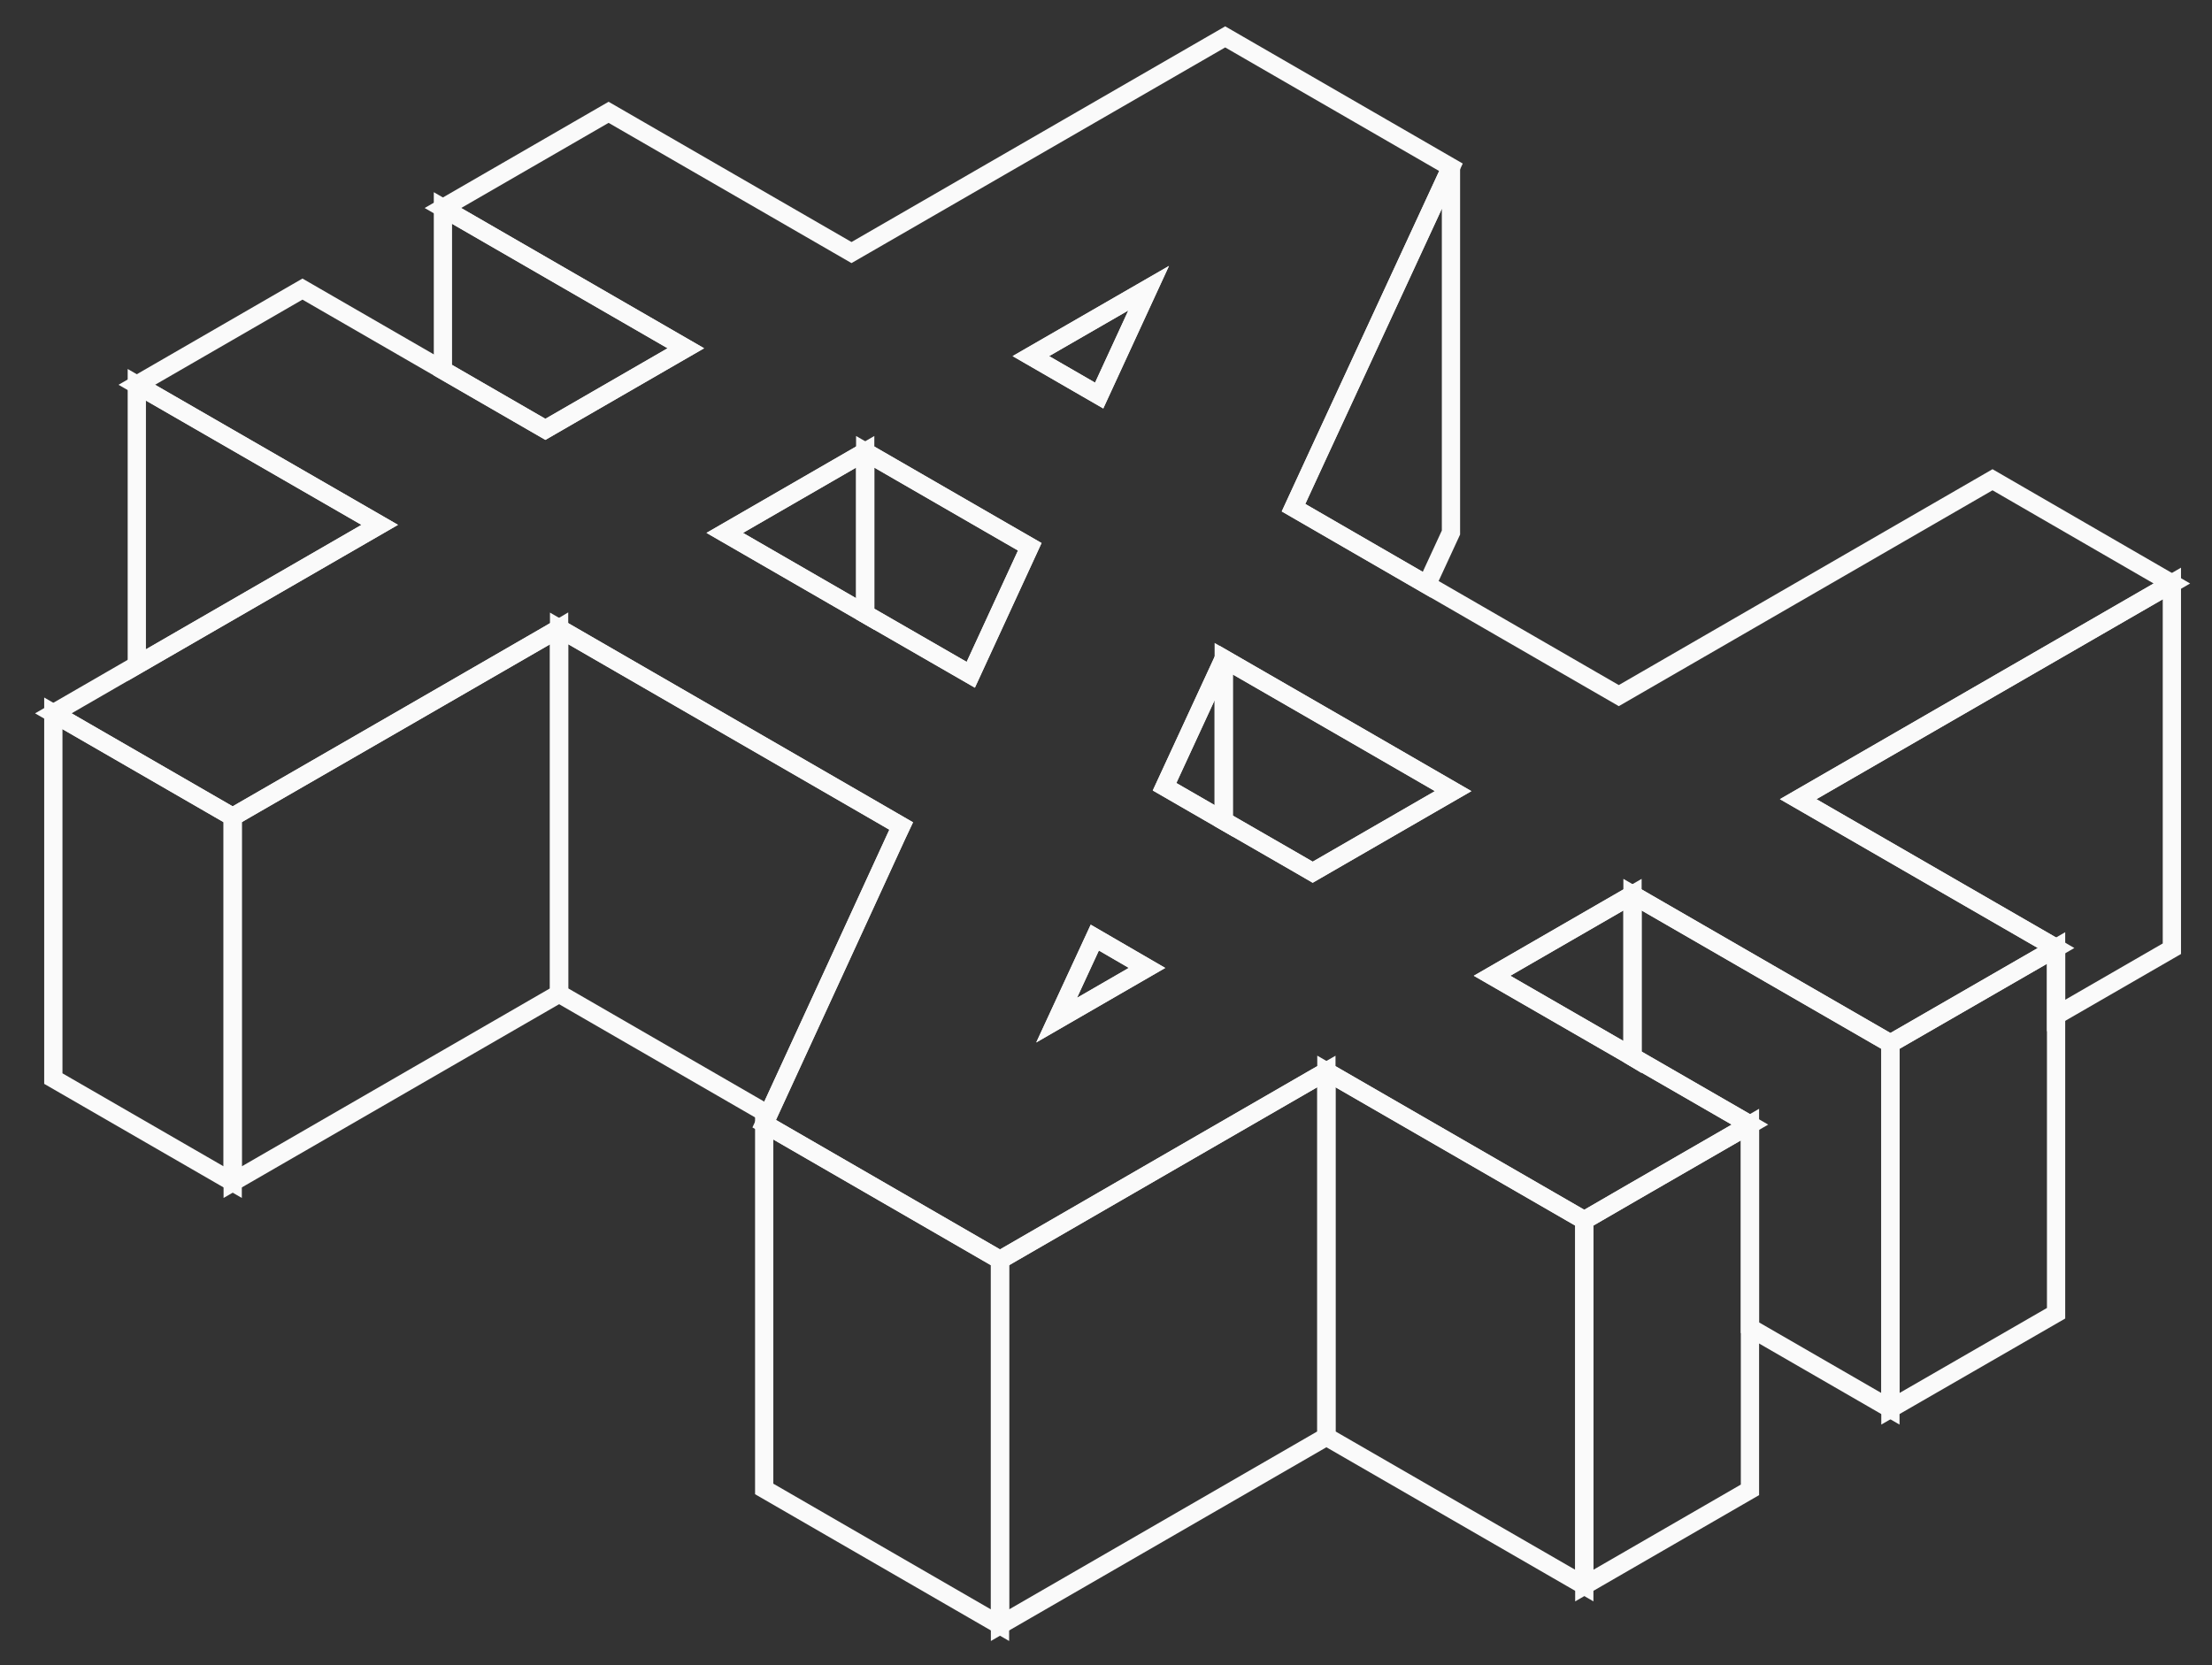 <svg width="348" height="262"  viewBox="0 0 348 262" fill="none" xmlns="http://www.w3.org/2000/svg">
<rect x="0" y="0" width="348" height="262" fill="#333333" stroke="none"/>
<path d="M208.673 168.585V226.055L157.324 255.709V198.239L184.967 182.263L207.064 169.504L208.673 168.585Z" stroke="#FAFAFA" stroke-width="2.873"/>
<path d="M141.779 129.966L141.089 131.431L131.837 151.574L120.889 175.367L87.959 156.344V98.874L136.118 126.69L141.779 129.966Z" stroke="#FAFAFA" stroke-width="2.873"/>
<path d="M275.31 176.947V234.417L249.247 249.474V192.004L256.833 187.608L275.31 176.947Z" stroke="#FAFAFA" stroke-width="2.873"/>
<path d="M249.247 192.004V249.473L208.673 226.055V168.585L249.247 192.004Z" stroke="#FAFAFA" stroke-width="2.873"/>
<path d="M297.406 164.189V221.659L275.309 208.901V176.947L256.832 166.287V140.77L278.383 153.212L297.406 164.189Z" stroke="#FAFAFA" stroke-width="2.873"/>
<path d="M282.895 125.743L341.687 91.807L313.469 75.485L254.677 109.45L224.477 92.008L203.5 79.882L207.293 71.663L228.27 26.32L192.753 5.803L133.962 39.739L95.744 17.671L69.682 32.728L107.899 54.796L85.802 67.554L69.682 58.244L47.585 45.486L21.522 60.543L59.74 82.583L21.522 104.651L8.39 112.237L36.608 128.53L38.188 127.61L64.251 112.582L86.348 99.824L87.957 98.875L136.117 126.691L141.778 129.967L141.088 131.432L131.835 151.575L120.887 175.368L120.227 176.804L141.117 188.873L157.323 198.241L184.966 182.264L207.063 169.506L208.673 168.586L249.246 192.005L256.832 187.609L275.309 176.948L256.832 166.287L256.315 165.971L234.735 153.529L256.832 140.771L278.383 153.213L297.406 164.19L323.469 149.161L304.446 138.185L282.895 125.743ZM152.726 106.174L136.117 96.605L135.571 96.289L114.02 83.847L136.117 71.089L157.668 83.531L162.007 86.031L152.726 106.174ZM166.231 160.512L172.237 147.524L180.455 152.294L166.231 160.512ZM172.926 62.238L162.18 56.032L180.714 45.342L172.926 62.238ZM206.518 137.236L204.19 135.886L192.524 129.162L183.213 123.789L192.524 103.645L213.5 115.743L228.615 124.478L206.518 137.236Z" stroke="#FAFAFA" stroke-width="2.873"/>
<path d="M256.831 140.77V166.287L256.314 165.971L234.734 153.528L256.831 140.77Z" stroke="#FAFAFA" stroke-width="2.873"/>
<path d="M180.454 152.295L166.23 160.513L172.236 147.525L180.454 152.295Z" stroke="#FAFAFA" stroke-width="2.873"/>
<path d="M180.713 45.342L172.925 62.238L162.178 56.031L180.713 45.342Z" stroke="#FAFAFA" stroke-width="2.873"/>
<path d="M228.615 124.478L206.518 137.236L204.19 135.885L192.524 129.161V103.645L213.5 115.742L228.615 124.478Z" stroke="#FAFAFA" stroke-width="2.873"/>
<path d="M192.523 103.645V129.161L183.213 123.788L192.523 103.645Z" stroke="#FAFAFA" stroke-width="2.873"/>
<path d="M136.116 71.088V96.605L135.57 96.288L114.019 83.846L136.116 71.088Z" stroke="#FAFAFA" stroke-width="2.873"/>
<path d="M162.008 86.03L152.726 106.173L136.118 96.605V71.088L157.669 83.53L162.008 86.03Z" stroke="#FAFAFA" stroke-width="2.873"/>
<path d="M341.687 91.806V149.276L323.469 159.793V149.161L304.447 138.184L282.896 125.742L341.687 91.806Z" stroke="#FAFAFA" stroke-width="2.873"/>
<path d="M323.469 149.161V206.63L297.406 221.659V164.189L323.469 149.161Z" stroke="#FAFAFA" stroke-width="2.873"/>
<path d="M228.271 26.319V83.789L224.478 92.007L203.502 79.881L207.295 71.663L228.271 26.319Z" stroke="#FAFAFA" stroke-width="2.873"/>
<path d="M107.9 54.796L85.802 67.555L69.682 58.245V32.728L107.9 54.796Z" stroke="#FAFAFA" stroke-width="2.873"/>
<path d="M59.741 82.582L21.523 104.651V60.543L59.741 82.582Z" stroke="#FAFAFA" stroke-width="2.873"/>
<path d="M36.608 128.53V186L8.39 169.707V112.237L36.608 128.53Z" stroke="#FAFAFA" stroke-width="2.873"/>
<path d="M87.958 98.874V156.344L36.609 185.999V128.529L38.189 127.609L64.252 112.581L86.349 99.823L87.958 98.874Z" stroke="#FAFAFA" stroke-width="2.873"/>
<path d="M157.323 198.24V255.71L120.226 234.274V176.804L141.117 188.872L157.323 198.24Z" stroke="#FAFAFA" stroke-width="2.873"/>
</svg>
